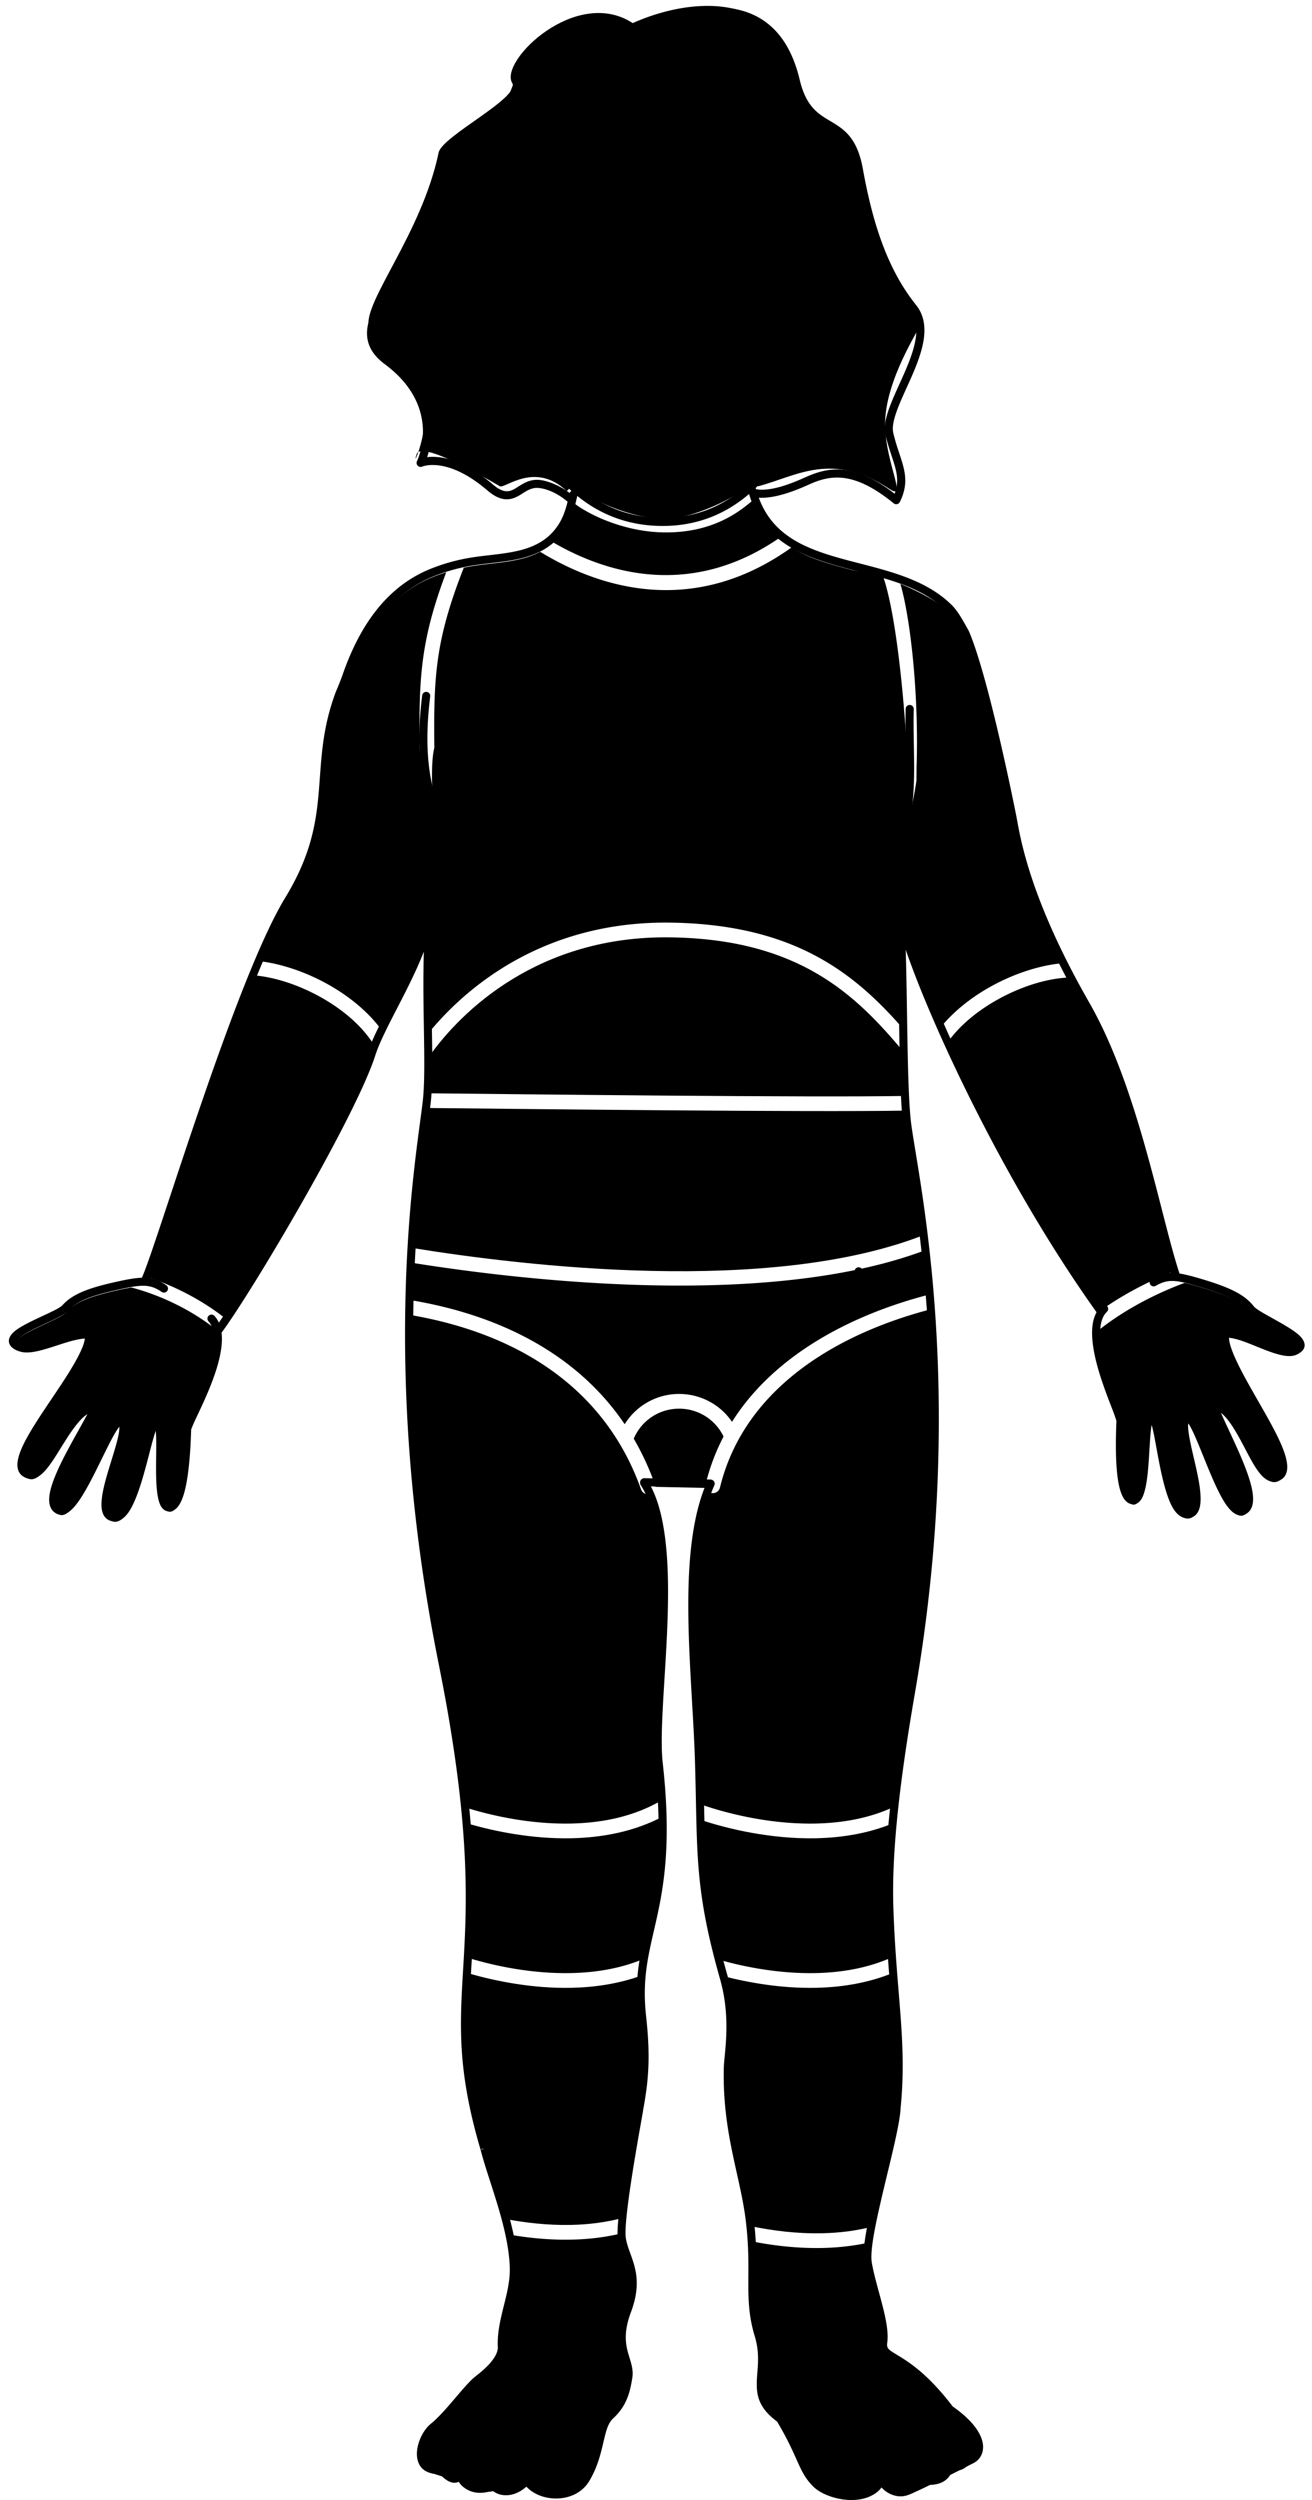 <svg class="model-front" ng-show="$ctrl.bodyPerspectiveFront" viewBox="0 0 168 320" xmlns="http://www.w3.org/2000/svg" fill-rule="evenodd" clip-rule="evenodd" stroke-linecap="round" stroke-linejoin="round" stroke-miterlimit="1.5"> <g class="model-stroke"> <path d="M54.272 121.808c-1.92 4.965-5.158 9.991-6.225 13.313-2.513 7.82-15.814 30.294-19.677 35.463.008.059.014.12.02.181.118 1.259-.154 2.768-.616 4.299-.78 2.582-2.094 5.235-2.823 6.794-.244.524-.459 1.083-.473 1.119-.03.656-.11 5.32-.885 8.088-.222.793-.509 1.44-.848 1.839-.31.365-.673.551-1.068.559-.436.009-.801-.211-1.07-.667-.395-.671-.566-2.028-.608-3.581-.06-2.142.085-4.677-.057-6.06-.287.789-.597 2.026-.951 3.392-.676 2.604-1.517 5.652-2.602 7.127-.597.812-1.29 1.185-2.021 1.046-.71-.134-1.124-.6-1.294-1.33-.191-.819-.024-2.05.316-3.42.55-2.216 1.533-4.828 1.821-6.497.054-.316.083-.593.072-.82l-.001-.024-.012.013c-.292.351-.632.937-1.011 1.653-1.32 2.494-3.048 6.5-4.575 8.381-.458.564-.915.948-1.332 1.111-.381.15-.746.143-1.09-.026-.547-.268-.854-.745-.941-1.4-.07-.521.011-1.174.215-1.912.779-2.816 3.39-7.018 4.666-9.465-.578.387-1.117.991-1.639 1.679-1.231 1.626-2.328 3.737-3.375 5.09-.416.538-.831.962-1.238 1.221-.515.329-1.031.417-1.545.232-.859-.308-1.216-.953-1.172-1.865.035-.711.354-1.625.874-2.661 1.572-3.13 4.998-7.503 6.75-10.766.556-1.036.956-1.939 1.012-2.633a6.262 6.262 0 00-.226.019c-.872.087-1.878.396-2.896.724-1.301.419-2.621.87-3.734 1.006-.855.104-1.6.019-2.166-.327-.46-.281-.655-.608-.702-.917-.065-.426.172-.921.728-1.382.903-.747 2.713-1.542 4.196-2.243.884-.418 1.646-.784 1.938-1.103 1.184-1.295 2.937-2.093 6.588-2.917 1.564-.353 2.676-.559 3.573-.588 1.956-4.285 11.874-38.016 18.353-48.641 3.229-5.295 3.933-9.393 4.28-13.365.356-4.083.35-8.034 2.189-12.958a.233.233 0 01.011-.028s.483-1.094.915-2.326c1.996-5.683 5.28-10.976 11.087-13.37a24.469 24.469 0 015.55-1.53c2.034-.309 4.193-.411 6.163-.93 1.867-.492 3.562-1.366 4.777-3.225.593-.909.93-1.919 1.189-2.956l-.026-.021c-1.554-1.332-3.226-1.811-4.067-1.744-.845.067-1.447.584-2.078.948-.551.319-1.118.548-1.787.502-.641-.044-1.395-.343-2.335-1.148-5.139-4.405-8.315-3.04-8.315-3.04a.517.517 0 01-.677-.703s3.391-6.829-4.134-12.409c-1.179-.875-1.831-1.805-2.108-2.782-.409-1.438.002-3.007.876-4.732 1.994-3.934 6.453-8.78 7.264-15.087.528-4.118 2.714-6.141 4.994-7.716 1.079-.745 2.179-1.384 3.111-2.116.862-.678 1.579-1.433 1.959-2.462 1.837-4.971 4.334-7.402 6.801-8.502 3.707-1.653 7.403-.296 8.934.195l.01-.003c1.295-.353 4.341-1.674 7.745-2.221 3.18-.51 6.657-.339 9.39 1.783 1.818 1.411 3.32 3.691 4.163 7.249.826 3.49 2.413 4.384 3.951 5.302 1.733 1.035 3.418 2.092 4.142 6.127 1.346 7.498 3.352 13.079 6.813 17.405.967 1.208 1.2 2.667.994 4.247-.193 1.476-.775 3.062-1.446 4.624-.775 1.804-1.67 3.577-2.166 5.104-.299.921-.46 1.74-.303 2.404.348 1.47.796 2.625 1.112 3.676.515 1.715.698 3.174-.274 5.149a.519.519 0 01-.792.173c-2.658-2.172-4.752-3.07-6.522-3.259-1.739-.185-3.148.321-4.449.909-1.801.814-4.292 1.754-6.3 1.629 1.901 5.187 6.552 6.747 11.775 8.118 4.443 1.167 9.557 2.252 12.939 5.631.899.898 1.524 2.176 2.161 3.27 0 0 .056.26.028.057 2.653 6.229 6.107 23.84 6.108 23.847.507 2.778 1.743 10.5 9.31 23.711 6.305 11.009 9.091 27.229 11.551 34.675.82.127 1.813.394 3.132.793 3.584 1.084 5.274 2.006 6.362 3.383.268.339 1.003.758 1.854 1.238 1.429.806 3.177 1.729 4.024 2.539.522.499.723 1.01.627 1.431-.069.305-.287.616-.766.864-.589.304-1.339.336-2.184.17-1.1-.215-2.384-.759-3.652-1.271-.992-.401-1.973-.781-2.837-.931a6.418 6.418 0 00-.224-.034c.006.696.34 1.625.821 2.699 1.513 3.38 4.616 7.988 5.959 11.222.445 1.071.697 2.006.681 2.718-.021.913-.424 1.53-1.303 1.776-.526.147-1.034.022-1.525-.343-.387-.287-.77-.74-1.146-1.306-.948-1.425-1.89-3.61-3.002-5.319-.471-.725-.965-1.366-1.513-1.793 1.096 2.532 3.399 6.911 3.974 9.775.151.751.184 1.408.077 1.923-.134.647-.474 1.101-1.039 1.329-.355.144-.72.124-1.089-.052-.404-.193-.832-.609-1.249-1.205-1.388-1.985-2.824-6.105-3.961-8.688-.326-.741-.624-1.349-.89-1.721l-.011-.014-.003.024c-.027.226-.018.505.013.824.167 1.685.96 4.361 1.35 6.611.241 1.39.319 2.631.07 3.434-.222.715-.669 1.15-1.386 1.233-.739.086-1.404-.336-1.941-1.188-.976-1.549-1.597-4.65-2.084-7.296-.255-1.388-.475-2.644-.705-3.451-.24 1.369-.278 3.908-.491 6.041-.154 1.545-.422 2.886-.864 3.527-.301.436-.681.628-1.116.589-.393-.036-.741-.248-1.025-.635-.309-.422-.549-1.088-.713-1.895-.574-2.817-.319-7.474-.302-8.13a18.59 18.59 0 00-.392-1.15c-.615-1.608-1.735-4.348-2.327-6.98-.351-1.56-.514-3.084-.306-4.332a4.528 4.528 0 01.481-1.45c-11.999-16.833-21.211-36.986-24.438-46.408.237 7.816.169 16.828.623 21.595.575 6.04 7.472 33.652.569 73.488-2.177 12.565-2.987 21.064-2.771 27.579.369 11.086 1.771 17.165.924 25.622-.098 2.323-1.619 7.856-2.697 12.643-.696 3.089-1.221 5.854-.986 7.162.361 2.01 1.12 4.345 1.595 6.411.334 1.454.524 2.784.379 3.799-.037.261-.03.457.049.621.143.295.461.485.903.759 1.393.864 3.927 2.204 7.432 6.79 2.84 1.983 3.823 3.78 3.885 5.045.05 1.016-.439 1.764-1.149 2.163a.516.516 0 01-.569-.041c-.358.63-.976 1.056-1.84 1.056a.516.516 0 01-.376-.163 2.358 2.358 0 01-.27.696c-.474.806-1.478 1.41-3.186 1.259a.517.517 0 01-.459-.402c-.208.702-.684 1.271-1.461 1.589-1.837.752-3.1-.194-3.696-.834-.436.614-1.122 1.041-1.942 1.297-2.174.677-5.335.047-6.82-1.438-.769-.769-1.222-1.523-1.677-2.476-.632-1.322-1.276-3.049-2.931-5.821-2.319-1.714-2.648-3.298-2.598-5.095.045-1.622.461-3.443-.251-5.789-1.475-4.859-.363-7.976-1.128-14.566-.664-5.875-3.007-11.278-2.851-19.696.037-1.983.998-6.307-.476-11.499-3.361-11.845-2.857-16.206-3.211-27.908-.207-6.831-1.034-15.069-.819-22.479.136-4.686.692-9.044 2.062-12.527l-6.889-.141c1.663 3.151 2.182 7.992 2.2 13.202.028 8.334-1.192 17.621-.684 22.154 1.308 11.68-.153 17.252-1.275 22.159-.729 3.193-1.316 6.097-.853 10.289.572 5.175.331 8.176-.367 11.956-.01.079-.029.213-.061.396-.39 2.276-2.526 13.771-2.167 16.052.156.998.576 1.899.906 2.919.535 1.656.869 3.598-.261 6.604-1.012 2.688-.638 4.27-.246 5.559.302.991.589 1.836.435 2.805-.3 1.889-.73 3.606-2.445 5.191-.578.534-.829 1.323-1.067 2.261-.408 1.611-.732 3.632-1.991 5.749-1.365 2.296-4.346 2.706-6.466 1.826-.629-.262-1.179-.633-1.596-1.095-.451.415-1.523 1.225-2.914 1.093a2.604 2.604 0 01-1.728-.87.516.516 0 01-.408.443c-1.209.253-2.144-.114-2.743-.785a2.777 2.777 0 01-.481-.768.521.521 0 01-.254.211c-.09.049-.401.202-.744.184-.335-.018-.819-.163-1.446-.738-.243-.223-.545-.696-.715-1.303-.245-.871-.232-2.013.54-3.002 1.129-1.447 2.002-2.911 2.381-3.645a.517.517 0 01.92.475c-.396.766-1.307 2.296-2.485 3.807-.535.686-.53 1.481-.36 2.085.106.376.268.682.418.82.359.328.61.457.802.467.118.006.185-.054.218-.072a.587.587 0 01.285-.078c.083 0 .161.019.231.054-.133-.817.017-1.751.516-2.628.851-1.494 1.422-3.082 1.646-4.037a.518.518 0 011.008.236c-.24 1.021-.846 2.717-1.754 4.313-.606 1.063-.564 2.247.046 2.93.382.427.988.622 1.76.461a.512.512 0 01.237.006c-.467-.914-.468-2.148.223-3.366.717-1.264 1.36-2.286 1.869-3.703a.517.517 0 11.974.35c-.53 1.477-1.195 2.545-1.943 3.864-.858 1.514-.283 3.127 1.086 3.258 1.22.117 2.096-.786 2.239-.944a3.083 3.083 0 01-.25-1.451c.065-.985.417-1.639.911-2.065a2.55 2.55 0 01.819-.468c.493-.381.778-1.097 1.022-1.693.226-.554.424-1.032.617-1.251a.517.517 0 01.777.684c-.191.217-.348.773-.598 1.343a6.982 6.982 0 01-.359.719c1.155.037 2.42.435 3.29.789a.517.517 0 11-.389.959c-.863-.351-2.163-.77-3.273-.711-.215.011-.423.04-.616.095l-.012.008a.516.516 0 01-.233.08 1.427 1.427 0 00-.369.23c-.319.275-.512.712-.554 1.349-.074 1.131.728 1.964 1.786 2.404 1.693.703 4.089.434 5.179-1.399 1.198-2.014 1.489-3.942 1.878-5.475.293-1.158.654-2.106 1.367-2.766 1.513-1.398 1.861-2.927 2.126-4.593.129-.812-.151-1.512-.403-2.342-.439-1.443-.866-3.214.267-6.225 1.014-2.694.725-4.436.245-5.921-.347-1.074-.779-2.026-.944-3.076-.366-2.328 1.772-14.065 2.17-16.388.027-.157.048-.295.054-.334a.54.54 0 01.008-.069c.681-3.688.915-6.614.357-11.661-.479-4.331.119-7.333.873-10.632 1.105-4.831 2.543-10.316 1.255-21.814-.51-4.556.706-13.89.678-22.265-.019-5.452-.548-10.494-2.514-13.456-.102-.425.041-.695.442-.804l8.548.175c.052.001.104.01.153.027l.026.008a.518.518 0 01.309.7c-1.538 3.484-2.126 7.983-2.267 12.842-.215 7.39.612 15.606.818 22.418.352 11.596-.158 15.918 3.173 27.656 1.512 5.33.553 9.766.515 11.801-.155 8.361 2.185 13.725 2.845 19.56.755 6.504-.367 9.585 1.089 14.382.609 2.005.464 3.65.354 5.115-.088 1.174-.167 2.219.328 3.248.327.68.905 1.347 1.871 2.048l.14.153c1.437 2.395 2.138 4.03 2.708 5.296.535 1.187.939 2.032 1.798 2.89 1.257 1.257 3.94 1.754 5.78 1.181 1.087-.338 1.867-1.09 1.704-2.377-.316-1.835-1.615-2.384-2.884-2.474-.933-.066-1.855.101-2.44.231a.518.518 0 01-.225-1.011c.587-.13 1.475-.289 2.405-.268-.12-.306-.293-.747-.534-1.367a.519.519 0 01.965-.375c.44 1.131.651 1.666.733 1.873 1.395.3 2.653 1.17 3.002 3.228l-.51.087.513-.067c.053.41.044.785-.021 1.126a.377.377 0 01.037.052s1 1.65 2.809.91c.617-.253.905-.778.937-1.392.056-1.09-.616-2.421-1.75-3.334-1.626-1.309-1.955-2.978-1.955-2.978a.518.518 0 011.014-.207s.284 1.327 1.59 2.379c1.417 1.14 2.205 2.831 2.135 4.193a3.253 3.253 0 01-.027.284.519.519 0 01.459-.205c1.161.103 1.881-.205 2.203-.752.476-.809.068-1.998-.842-2.624-1.957-1.346-2.934-4.019-2.934-4.019a.518.518 0 01.974-.353s.839 2.344 2.547 3.52c.89.612 1.409 1.596 1.47 2.545a.515.515 0 01.323-.113c.565 0 .918-.362 1.069-.831.261-.814-.017-1.936-.882-2.434-.681-.393-1.169-.96-1.566-1.519-.337-.475-.596-.942-.883-1.229a.518.518 0 01.732-.732c.262.262.512.65.797 1.074.356.529.776 1.128 1.437 1.509 1.104.636 1.59 1.942 1.471 3.071.32-.331.45-.856.26-1.512-.303-1.04-1.319-2.328-3.419-3.781l-.117-.113c-3.4-4.465-5.856-5.765-7.204-6.602-.657-.407-1.076-.749-1.288-1.187-.157-.324-.216-.706-.143-1.218.131-.915-.062-2.111-.363-3.421-.478-2.082-1.241-4.435-1.605-6.46-.248-1.382.26-4.309.995-7.573 1.065-4.729 2.584-10.194 2.673-12.473l.002-.031c.846-8.419-.56-14.466-.926-25.498-.218-6.566.591-15.13 2.785-27.79 6.877-39.687-.006-67.196-.579-73.214-.575-6.032-.316-18.854-.893-27.466l-.001-.025c-.031-1.778-.352-3.992-.23-6.287.126-2.353 1.155-4.636 1.392-6.992.391-3.89.022-7.851.133-11.752a.517.517 0 111.034.029c-.111 3.926.256 7.912-.137 11.826-.235 2.341-1.264 4.607-1.388 6.944-.121 2.262.199 4.445.231 6.2.03.443.057.897.082 1.361.006.02.011.041.014.063.843 5.423 11.092 29.986 25.275 49.966a.517.517 0 01.658.795c-.553.531-.789 1.321-.849 2.238-.067 1.016.091 2.181.359 3.37.58 2.578 1.681 5.262 2.284 6.837.298.778.464 1.33.46 1.529-.013.583-.281 5.157.281 7.914.11.538.248 1.002.436 1.336.111.197.215.354.383.37.076.007.115-.069.168-.145a2.16 2.16 0 00.244-.531c.323-.969.464-2.519.57-4.083.15-2.215.24-4.457.568-5.303.174-.447.459-.636.712-.667.248-.03.546.072.774.454.356.598.687 2.367 1.063 4.413.399 2.168.873 4.661 1.59 6.262.213.474.442.865.706 1.123.18.175.37.284.592.258.387-.045.521-.387.588-.84.101-.686.003-1.608-.173-2.622-.394-2.275-1.191-4.982-1.36-6.686-.049-.498-.045-.921.02-1.24.062-.3.179-.529.333-.688.392-.406.966-.382 1.519.389.296.413.634 1.084.996 1.907 1.114 2.529 2.503 6.569 3.863 8.512.25.358.492.639.736.801.127.084.245.138.366.089.238-.096.356-.306.413-.579.083-.404.039-.92-.079-1.509-.622-3.101-3.319-7.999-4.214-10.306a.518.518 0 01.187-.612.518.518 0 01.697-.452c.892.331 1.696 1.114 2.418 2.127.991 1.392 1.847 3.222 2.673 4.708.429.771.846 1.446 1.277 1.892.3.31.583.519.91.428.388-.109.537-.401.547-.803.014-.603-.225-1.389-.602-2.297-1.34-3.227-4.438-7.823-5.948-11.197-.535-1.194-.861-2.255-.896-3.077a1.245 1.245 0 00-.51.3.518.518 0 01-.724-.74c.434-.424.985-.629 1.626-.663l.08-.003a.518.518 0 01.18-.001c.763.016 1.649.254 2.576.588 1.429.516 2.971 1.258 4.297 1.602.749.195 1.416.278 1.917.019.12-.062.214-.097.232-.173.011-.05-.033-.094-.069-.15a1.804 1.804 0 00-.264-.304c-.802-.767-2.466-1.622-3.818-2.385-1.003-.566-1.841-1.099-2.157-1.498-.995-1.26-2.572-2.043-5.849-3.034-3.209-.971-4.222-1.159-5.883-.207a.517.517 0 01-.515-.898c.867-.497 1.579-.747 2.449-.764-2.413-7.58-5.178-23.328-11.334-34.076-7.67-13.392-8.915-21.223-9.428-24.033 0 0-3.403-17.407-6.032-23.606-.586-1.012-1.15-2.199-1.98-3.028-3.253-3.25-8.196-4.239-12.47-5.361-5.842-1.535-10.932-3.395-12.757-9.593-2.797 2.397-6.325 4.014-10.72 4.089-4.665.08-8.37-1.478-11.279-3.843-.328 1.491-.712 2.972-1.558 4.268-1.372 2.099-3.272 3.105-5.38 3.66-2.006.528-4.202.638-6.272.952a23.4 23.4 0 00-5.31 1.464c-5.526 2.278-8.606 7.35-10.505 12.756a37.93 37.93 0 01-.938 2.385c-1.795 4.813-1.775 8.681-2.123 12.674-.358 4.106-1.09 8.341-4.427 13.814-6.299 10.329-15.843 42.535-18.142 48.168.703.124 1.312.412 2.02.889.237.16.3.482.141.719a.519.519 0 01-.719.14c-1.587-1.068-2.612-.954-5.882-.216-3.339.754-4.969 1.421-6.052 2.606-.344.376-1.218.847-2.259 1.34-1.403.663-3.124 1.397-3.979 2.105-.116.096-.214.19-.285.284-.041.053-.087.093-.08.144.012.077.104.119.219.19.481.294 1.153.259 1.914.119 1.346-.249 2.938-.878 4.4-1.29.949-.267 1.85-.441 2.611-.401a.546.546 0 01.181.013l.079.009c.636.08 1.171.324 1.574.778a.519.519 0 01-.775.686 1.247 1.247 0 00-.487-.335c-.094.817-.496 1.851-1.115 3.005-1.748 3.256-5.169 7.618-6.737 10.74-.441.878-.735 1.645-.765 2.248-.019.402.109.704.488.84.319.114.617-.074.938-.361.462-.414.926-1.057 1.41-1.796.931-1.422 1.915-3.187 3.004-4.504.793-.958 1.651-1.681 2.565-1.948a.519.519 0 01.662.501.518.518 0 01.143.624c-1.058 2.237-4.1 6.929-4.943 9.977-.161.579-.242 1.09-.187 1.499.037.276.14.495.37.608.117.057.239.012.371-.063.255-.144.517-.407.792-.746 1.496-1.841 3.172-5.77 4.464-8.212.349-.661.673-1.218.958-1.609.234-.321.457-.541.646-.656a.871.871 0 01.536-.136.769.769 0 01.533.291c.142.17.243.406.283.71.042.323.016.745-.069 1.238-.291 1.687-1.28 4.33-1.837 6.571-.248.999-.412 1.912-.36 2.603.034.457.143.807.526.88.22.042.417-.053.609-.215.282-.238.539-.612.785-1.07.83-1.544 1.481-3.997 2.035-6.131.522-2.013.98-3.754 1.378-4.325.255-.365.559-.445.804-.397.25.049.521.258.662.716.267.867.195 3.11.186 5.33-.007 1.568.023 3.124.276 4.113.056.218.12.404.205.547.047.081.08.159.157.157.169-.003.284-.153.408-.341.212-.32.383-.773.531-1.301.759-2.71.82-7.291.849-7.874.01-.198.215-.737.568-1.492.715-1.528 2.006-4.125 2.77-6.656.352-1.166.593-2.317.6-3.335.006-.919-.173-1.723-.686-2.293a.517.517 0 11.769-.693c.229.254.413.541.556.857 4.343-6.143 16.643-27.038 19.039-34.496 1.322-4.112 5.999-10.844 7.321-16.823a.517.517 0 01.091-.199c.144-1.961.363-3.892.688-5.735.384-2.122.376-3.435.185-5.503-.195-2.108-.764-4.471-1.163-6.529-.694-3.581-.569-7.424-.119-11.024a.518.518 0 011.027.128c-.436 3.494-.566 7.223.108 10.699.405 2.09.979 4.49 1.178 6.631.201 2.172.206 3.553-.197 5.78-1.748 9.918-.405 22.425-.978 28.445-.573 6.017-5.936 32.716 2.002 72.195 3.941 19.605 3.673 29.729 3.224 37.678-.444 7.864-1.073 13.575 2.107 24.358l-.496.146h.517s-.005 0-.016-.13c1.1 4.246 3.567 10.044 3.768 15.184.071 1.842-.369 3.601-.806 5.356-.413 1.656-.824 3.309-.718 5.038l.001.057c-.04.795-.43 1.575-.969 2.27-.737.95-1.746 1.742-2.322 2.196-1.419 1.116-3.755 4.483-5.688 6.043-.688.556-1.254 1.662-1.369 2.675-.06.538 0 1.052.298 1.413.186.224.464.376.844.443a.518.518 0 01-.181 1.019c-1.322-.234-1.907-1.125-2.003-2.218-.126-1.45.714-3.292 1.761-4.137 1.935-1.563 4.277-4.934 5.698-6.052.531-.417 1.465-1.142 2.144-2.016.398-.514.715-1.078.751-1.665-.105-1.822.313-3.569.748-5.316.414-1.661.844-3.323.776-5.065-.197-5.064-2.647-10.771-3.733-14.956-3.223-10.934-2.596-16.726-2.145-24.702.445-7.893.708-17.947-3.206-37.415-7.971-39.645-2.593-66.455-2.017-72.497.396-4.16-.117-11.408.1-18.768zm7.766 153.243a1.64 1.64 0 00-.293.021c-.085.017-.152.048-.19.105l.483-.126zm19.445-4.753c.11.118.241.156.371.156a.515.515 0 01-.373-.16l-.019-.021.021.025zm14.029-28.664c1.644 4.21 4.365 5.276 5.805 5.974a.517.517 0 10.451-.932c-1.309-.634-3.797-1.59-5.292-5.418a.517.517 0 10-.964.376zm-18.367-1.109c-1.413 2.488-4.659 5.672-4.659 5.672a.518.518 0 10.725.738s3.365-3.313 4.834-5.899a.517.517 0 00-.9-.511zm-14.247-76.023c1.114 1.784 2.58 3.178 4.568 3.992a.519.519 0 00.392-.958c-1.78-.729-3.084-1.986-4.082-3.583a.517.517 0 00-.878.549zm43.436 3.354c1.815-1.575 3.202-3.207 4.082-4.901a.518.518 0 00-.918-.478c-.827 1.592-2.138 3.118-3.842 4.597a.518.518 0 00.678.782zm-18.678-14.853c1.244.203 1.844.887 2.022 1.568.298 1.138-.558 2.401-1.987 2.246-.482-.052-.824-.223-1.066-.461-.25-.244-.399-.568-.455-.958-.123-.867.282-2.147.739-3.364a.518.518 0 01.969.364c-.075.201-.151.404-.222.605zm-.314.991c-.086.33-.145.643-.159.925-.014.289.005.54.167.699.101.099.252.148.452.17.617.067 1.003-.464.875-.955-.103-.393-.509-.71-1.24-.816a.573.573 0 01-.095-.023zm14.21-46.515c1.053.019 2.106.008 3.158-.05a.518.518 0 00-.056-1.033 42.265 42.265 0 01-3.083.048.517.517 0 10-.019 1.035zm-36.776-.083c1.126.041 2.249.043 3.375.06a.517.517 0 10.017-1.035c-1.119-.017-2.235-.018-3.354-.06a.518.518 0 00-.038 1.035zm17.058-30.908c1.778 1.292 4.657 1.77 6.506.139a.517.517 0 00-.684-.776c-1.483 1.307-3.788.835-5.213-.201a.519.519 0 00-.609.838zm22.747-36.567c.408-2.365-.234-5.364-1.737-7.888-1.769-2.969-4.752-5.291-8.717-5.104-2.769.131-4.675-.46-6.014-1.44-1.576-1.153-2.384-2.859-2.856-4.668a23.399 23.399 0 01-.463-2.36 9.924 9.924 0 01-.371.932c-1.283 2.802-4.137 5.524-10.075 7.379-5.076 1.587-7.734 4.034-9.002 6.619-1.048 2.138-1.148 4.353-.914 6.205a.503.503 0 01.031.232c.199 1.386.577 2.55.861 3.298a.507.507 0 01.022.292.518.518 0 01.057.248c-.045 1.755 1 7.488 4.012 12.753 2.99 5.226 7.937 10.002 15.764 9.867 7.549-.129 12.365-5.11 15.277-10.537 2.796-5.211 3.85-10.847 3.826-13.119a.524.524 0 01-.017-.154l.006-.152v-.007a.488.488 0 01.007-.127c.01-.196.024-.386.041-.571a.517.517 0 01-.063-.483 6.13 6.13 0 00.226-.737c.031-.165.064-.324.099-.478zm-7.833 22.556a.51.51 0 01.074.154c.02 0 .04.002.06.005 1.871.279 4.409-.715 6.154-1.503 1.457-.658 3.038-1.202 4.984-.995 1.794.191 3.911 1.025 6.535 3.062.523-1.395.339-2.513-.048-3.798-.32-1.068-.774-2.242-1.127-3.735-.194-.817-.043-1.83.325-2.963.505-1.553 1.411-3.358 2.2-5.193.632-1.47 1.189-2.96 1.37-4.349.169-1.286.012-2.482-.775-3.467-3.555-4.443-5.641-10.166-7.024-17.868-.64-3.567-2.122-4.507-3.653-5.421-1.726-1.03-3.501-2.037-4.429-5.952-.773-3.265-2.121-5.375-3.79-6.671-2.497-1.939-5.685-2.044-8.591-1.577-3.357.538-6.359 1.848-7.637 2.197a.519.519 0 01-.282-.003.517.517 0 01-.304-.004c-1.399-.448-4.798-1.759-8.209-.238-2.285 1.018-4.549 3.309-6.251 7.915-.701 1.896-2.343 3.033-4.161 4.215-2.468 1.606-5.268 3.337-5.848 7.852-.827 6.438-5.332 11.407-7.367 15.423-.737 1.456-1.148 2.768-.803 3.981.224.791.774 1.525 1.729 2.233 6.503 4.823 5.536 10.515 4.817 12.743 1.475-.178 4.425.077 8.366 3.455.705.604 1.251.868 1.732.901.731.05 1.27-.414 1.887-.786.681-.409 1.424-.752 2.402-.657.846.081 2.414.569 3.861 1.674a.51.51 0 01.227-.268c-1.9-1.713-3.434-3.771-4.656-5.906a33.22 33.22 0 01-2.459-5.419c-.756.267-1.629.111-2.526-.423-2.121-1.262-4.442-4.732-5.302-8.48-.577-2.514.138-3.971 1.18-4.649.814-.529 1.87-.604 2.826-.297.379.123.742.305 1.066.539-.03-1.662.243-3.49 1.116-5.269 1.361-2.773 4.176-5.448 9.623-7.151 5.539-1.731 8.245-4.208 9.442-6.822.889-1.939.943-3.937.75-5.71-.202-1.855-.671-3.477-.807-4.571a.518.518 0 011.027-.128c.137 1.098.606 2.725.809 4.587.082.758.121 1.553.08 2.366a.519.519 0 01.07.179c.271 1.422.409 3.193.848 4.875.412 1.58 1.089 3.086 2.465 4.093 1.191.871 2.893 1.358 5.354 1.242 4.383-.206 7.7 2.326 9.655 5.609 1.097 1.842 1.758 3.918 1.942 5.865.267-.357.557-.63.855-.826 1.28-.839 2.782-.442 3.766.894.466.633.624 1.794.471 3.207-.328 3.01-1.967 7.231-3.787 9.29-.766.867-1.587 1.357-2.348 1.363a1.902 1.902 0 01-1.01-.282 34.736 34.736 0 01-2.254 5.223c-1.208 2.252-2.732 4.424-4.62 6.239zm-18.185-7.16c4.566 1.602 7.61 1.75 11.856-.252a.518.518 0 00-.442-.936c-3.965 1.87-6.807 1.708-11.071.212a.517.517 0 10-.343.976zm5.461-5.771c.191-.187.427-.351.699-.49.667-.343 1.556-.547 2.342-.659a.518.518 0 01.146 1.025c-.675.096-1.442.26-2.015.555-.29.149-.533.32-.63.564a.518.518 0 01-.92.082.494.494 0 01-.036-.044s-.782-.978-2.733-.978a.518.518 0 010-1.035c1.643 0 2.641.569 3.147.98zm-20.589-9.644c-.298-.612-.878-1.046-1.517-1.251-.657-.211-1.385-.185-1.944.179-.788.512-1.172 1.65-.736 3.55.681 2.967 2.327 5.761 4.019 7.232.521.452 1.042.777 1.539.92.329.094.644.105.93.001-1.007-3.136-1.387-5.782-1.358-6.893a.6.6 0 01.011-.095.602.602 0 01-.023-.051 16.693 16.693 0 01-.921-3.592zm42.05.746a13.58 13.58 0 00-.177 1.67c.071 1.364-.309 4.284-1.35 7.663.151.134.307.221.469.259.253.059.512-.006.775-.145.337-.177.671-.472 1.002-.846 1.707-1.931 3.226-5.895 3.533-8.717.119-1.088.085-1.994-.274-2.481-1.163-1.578-3.108-1.21-3.863 2.026-.032.194-.07.385-.115.571zm-14.904-.926c-.806.643-1.265 1.541-1.881 2.383a.519.519 0 01-.836-.611c.798-1.09 1.398-2.23 2.6-2.948a4.998 4.998 0 017.049 2.036.518.518 0 01-.926.463 3.952 3.952 0 00-3.643-2.18 1.889 1.889 0 11-2.363.857zm-16.112-.855c-1.35.083-2.63.827-3.231 2.11a.519.519 0 01-.938-.44c1.246-2.656 4.783-3.526 7.256-1.85.901.61 1.447 1.598 1.863 2.572a.516.516 0 11-.952.407c-.34-.795-.756-1.623-1.492-2.122l-.019-.013a1.888 1.888 0 11-2.487-.664zm17.711.901a.853.853 0 10.087-.002l-.087.002zm-16.859-.086a.852.852 0 11.072 1.702.852.852 0 01-.072-1.702zm12.499-3.953c2.859-.896 5.892-1.588 8.89-1.026a.518.518 0 00.191-1.018c-3.166-.593-6.371.11-9.391 1.056a.518.518 0 00.31.988zm-8.866-1.279c-2.675-.683-5.461-1.36-8.239-1.363a.517.517 0 10-.001 1.035c2.693.003 5.392.669 7.984 1.331a.518.518 0 00.256-1.003z"></path> </g> <g class="body-parts"> <g ng-show="$ctrl.groupBodyParts" class="ng-hide"> <path ng-click="$ctrl.bodyPartSelected($event, 'whole_head')" class="body-area body-area-whole_head" d="M72.569 62.855c-4.099-3.865-7.939-.238-8.575-.616-2.631-1.561-10.083-5.762-10.635-4.12-.815 2.423 1.882-3.27.831-7.284-.286-1.091-6.006-5.139-6.959-8.964-.789-3.168 6.777-11.964 8.934-22.337.444-2.136 10.55-7.054 9.422-8.909-1.697-2.789 8.186-12.411 15.429-7.667C86.887.341 93.791-.279 97.84 2.94c2.636 2.095 4.25 9.233 4.25 9.233-1.017.295 6.551 5.259 6.551 5.259-1.435-.227 6.033 18.35 6.033 18.35l3.028 5.831c.785-.528-3.847 5.806-4.328 11.732-.424 5.228 3.017 10.895.568 9.271-7.392-4.905-11.904-1.688-16.814-.382-.19.051-1.22-1.026-1.749-.588-1.39 1.152-4.667 3.639-10.679 3.746-7.018.125-11.143-4.208-11.541-4.208-.31 0 .185-.188.03-.026l-.005.004-.025.022c-.294.246.28.987-.59 1.671z"></path> </g> <g ng-show="!$ctrl.groupBodyParts"> <path ng-click="$ctrl.bodyPartSelected($event, 'head')" class="body-area body-area-head" d="M55.646 26.446c.449-2.347.568-3.558 1.181-6.505.444-2.136 8.221-5.217 10.256-9.824 1.32-2.986 4.277-9.32 14.534-6.36 5.871-2.617 12.23-4.036 16.28-.817 2.635 2.095 5.4 10.694 5.4 10.694-1.017.294 6.036 5.048 6.036 5.048-.659-.104.425 3.495 1.792 7.418-25.394 5.336-45.062 2.859-55.479.346z"></path> <path ng-click="$ctrl.bodyPartSelected($event, 'eyes')" class="body-area body-area-eyes" d="M76.111 33.795c3.668.918 5.996 4.262 5.195 7.464-.801 3.202-4.429 5.056-8.098 4.139-3.668-.918-5.996-4.262-5.195-7.464.801-3.202 4.43-5.057 8.098-4.139zm15.009-.127c-3.668.918-5.996 4.263-5.195 7.464.801 3.202 4.429 5.057 8.098 4.139 3.668-.917 5.996-4.262 5.195-7.464-.801-3.202-4.43-5.056-8.098-4.139z"></path> <path ng-click="$ctrl.bodyPartSelected($event, 'ears')" class="body-area body-area-ears" d="M107.011 35.12c3.108-.144 5.527 3.496 2.798 9.082-1.044 2.138-4.915 7.439-5.839 6.939-2.469-1.336-4.182-4.247-4.182-7.621 0-4.636 3.177-8.212 7.223-8.4zm-46.059 1.609c3.987 0 7.223 3.764 7.223 8.4 0 2.071-.646 3.967-1.715 5.432-1.325 1.816-5.999-2.412-6.909-4.918-.866-2.383-1.884-5.628-1.859-6.025.115-1.795 1.454-2.889 3.26-2.889z"></path> <path ng-click="$ctrl.bodyPartSelected($event, 'nose')" class="body-area body-area-nose" d="M85.403 43.896c-1.156-.945-1.349-.742-1.454-.74-.452.011-.816.272-1.26.782-.991 1.14-5.184 4.797-2.43 6.566 3.648 2.344 14.213.81 5.144-6.608z" fill-rule="nonzero"></path> <path ng-click="$ctrl.bodyPartSelected($event, 'oral_cavity')" class="body-area body-area-oral_cavity" d="M67.423 53.705c5.678-1.412 24.02-2.184 33.985.186 0 0-2.104 4.794-4.637 7.448-2.533 2.655-8.341 5-11.454 5.103-3.113.103-12.223-2.133-15.29-8.396-3.067-6.263-2.455-4.2-2.604-4.341z"></path> </g> <path ng-click="$ctrl.bodyPartSelected($event, 'neck_or_throat')" class="body-area body-area-neck_or_throat" d="M97.144 64.049c.605 2.086 1.521 3.612 2.698 4.778-11.126 7.676-21.812 4.777-28.997.609A7.716 7.716 0 0072 68.044c.508-.777.851-1.914 1.114-3.012.442-.349-.129-.525.202-.79 1.461 1.29 6.238 3.846 11.735 3.909 6.702.076 10.106-3.079 11.655-4.363.021-.018.416.279.438.261z"></path> <path ng-click="$ctrl.bodyPartSelected($event, 'chest')" class="body-area body-area-chest" d="M101.369 70.062c2.035 1.347 4.593 2.078 7.505 2.843 1.713.45 2.37.14 4.145.701 1.41 3.891 2.671 13.118 3.273 25.291.277 5.608-.532 8.661-1.364 9.352-.009.008 0 .024 0 .035l.682 18.406a.945.945 0 00.028.194c.03 1.638.055 3.28.08 4.882-6.15-7.046-13.831-13.44-29.851-13.667-15.833-.224-25.791 7.876-30.791 13.89.015-2.324.005-4.695-.014-6.78-.109-11.852 1.635-13.868.978-17.419-.577-3.112-1.056-9.545-.428-12.058-.084-9.031.085-13.683 3.774-23.065.442-.093.883-.173 1.32-.24 2.862-.434 5.969-.469 8.464-1.794 7.756 4.74 19.745 8.355 32.199-.571z"></path> <path ng-click="$ctrl.bodyPartSelected($event, 'upper_arm')" class="body-area body-area-upper_arm" d="M57.14 73.252c-3.349 8.878-3.496 13.644-3.411 22.59l.021.185s1.773 8.382 2.023 13.043c.122 2.264.209 6.05-.554 9.815-.266 1.311-1.25 2.471-1.527 3.767-1.338 3.34-3.232 6.685-4.614 9.498-1.73-2.485-4.298-4.6-7.121-6.171-2.797-1.556-5.837-2.575-8.52-2.921 1.266-2.944 2.487-5.467 3.605-7.302 6.565-10.765 2.872-16.666 6.511-26.407 0 0 .49-1.112.93-2.364 1.947-5.543 5.128-10.725 10.794-13.061a22.697 22.697 0 011.863-.672zm58.15 1.487c1.903.777 4.839 2.214 6.287 3.661.869.868 1.465 2.108 2.079 3.164 2.641 6.2 6.074 23.733 6.074 23.733.43 2.358 1.379 8.251 6.226 18.006-2.821.265-6.104 1.316-9.108 2.987-2.496 1.389-4.793 3.204-6.487 5.323a147.828 147.828 0 01-2.949-7.186l-2.272-6.855-.485-8.201s1.576-2.205 2.697-9.44l.01-1.732c.328-9.51-.845-19.378-2.072-23.46z"></path> <path ng-click="$ctrl.bodyPartSelected($event, 'upper_abdomen')" class="body-area body-area-upper_abdomen" d="M55.037 135.111c4.047-5.677 13.918-15.368 30.803-15.128 16.543.234 23.788 7.38 29.929 14.742.038 2.002.086 3.888.158 5.557-12.422.215-48.272-.209-61.066-.339.086-1.36.142-3.03.176-4.832z"></path> <path ng-click="$ctrl.bodyPartSelected($event, 'forearm')" class="body-area body-area-forearm" d="M32.677 124.863c2.581.235 5.599 1.224 8.364 2.763 2.926 1.628 5.581 3.875 7.099 6.556-.2.476-.372.928-.508 1.353-2.282 7.099-13.496 26.327-18.371 33.563-3.064-2.531-6.75-4.42-10.209-5.571 2.009-5.22 8.114-25.323 13.625-38.664zm104.208.263a115.78 115.78 0 002.213 4.043c6.016 10.504 8.811 25.768 11.189 33.57-3.09 1.215-6.532 2.962-9.608 5.192l-.005-.007c-.561-.792-1.116-1.59-1.663-2.392a181.36 181.36 0 01-4.596-7.099 211.043 211.043 0 01-4.495-7.663 229.934 229.934 0 01-8.683-17.188l-.001-.003c1.565-2.279 3.941-4.203 6.528-5.643 3.04-1.692 6.386-2.719 9.121-2.81z"></path> <path ng-click="$ctrl.bodyPartSelected($event, 'mid_abdomen')" class="body-area body-area-mid_abdomen" d="M54.696 141.825c12.652.126 48.791.553 61.329.336.037.582.079 1.124.126 1.619.205 2.157 1.219 7.07 2.121 14.312-19.654 7.7-51.09 3.989-65.463 1.653.539-8.874 1.547-15.013 1.887-17.92z"></path> <path ng-click="$ctrl.bodyPartSelected($event, 'lower_abdomen')" class="body-area body-area-lower_abdomen" d="M118.503 160.018c.202 1.768.395 3.659.565 5.668-10.047 2.58-19.935 7.746-25.334 16.312a8.181 8.181 0 00-6.772-3.567 8.183 8.183 0 00-6.973 3.875c-6.073-8.983-16.014-13.999-27.467-15.895.043-1.665.105-3.26.182-4.779 14.546 2.331 45.876 5.915 65.799-1.614z"></path> <path ng-click="$ctrl.bodyPartSelected($event, 'hand')" class="body-area body-area-hand" d="M16.811 164.799c3.51.916 7.474 2.724 10.748 5.301l.248.467c1.141 4.023-3.721 12.07-3.764 12.936-.042.844-.164 9.965-2.295 10.007-2.13.041-.446-10.646-1.595-10.871-1.148-.225-2.523 12.721-5.607 12.137-3.083-.585 2.383-10.709 1.156-12.178-1.227-1.468-5.597 12.503-8.129 11.263-2.592-1.27 2.996-9.548 4.518-12.768l-.192-.407c-3.448 1.006-5.806 9.47-8.235 8.598-4.123-1.48 8.444-14.105 7.784-17.947-2.669-.209-7.274 2.697-9.247 1.491-2.391-1.461 5.137-3.613 6.271-4.852 1.134-1.24 2.824-1.973 6.319-2.762a41.969 41.969 0 012.02-.415zm134.87-.584c.659.144 1.437.365 2.398.656 3.43 1.037 5.064 1.889 6.105 3.207 1.042 1.318 8.396 4.005 5.907 5.291-2.054 1.061-6.44-2.168-9.116-2.152-.935 3.786 10.693 17.28 6.475 18.46-2.485.695-4.23-7.916-7.597-9.167l-.221.392c1.288 3.321 6.267 11.979 3.59 13.059-2.614 1.056-5.97-13.193-7.299-11.817-1.33 1.377 3.396 11.868.278 12.229-3.118.362-3.559-12.65-4.721-12.508-1.162.142-.249 10.923-2.371 10.729-2.123-.195-1.589-9.301-1.57-10.146.017-.788-3.511-7.781-3.082-11.999 3.463-2.808 7.647-4.912 11.224-6.234z"></path> <path ng-click="$ctrl.bodyPartSelected($event, 'sexual_organs')" class="body-area body-area-sexual_organs" d="M81.151 184.155a6.286 6.286 0 015.811-3.84 6.288 6.288 0 015.688 3.566 26.708 26.708 0 00-2.29 6.087.94.94 0 00.01.486l-6.456-.133a.942.942 0 00-.055-.306 34.626 34.626 0 00-2.708-5.86z"></path> <path ng-click="$ctrl.bodyPartSelected($event, 'thigh')" class="body-area body-area-thigh" d="M52.483 168.312c13.585 2.308 24.926 9.175 29.601 22.334a.943.943 0 00.978.622c4.145 8.243.541 27.701 1.355 34.969.167 1.485.288 2.871.37 4.169-3.571 2.129-7.68 2.928-11.66 3.012-5.2.109-10.191-1.002-13.55-2.062v-.006c-.458-4.387-1.117-8.751-1.901-13.091-.21-1.162-.429-2.322-.656-3.48-.127-.647-.258-1.293-.386-1.94a227.933 227.933 0 01-1.729-9.87 212.875 212.875 0 01-2.344-25.281 199.717 199.717 0 01-.079-9.303l.001-.073zm66.737-.73c.95 12.638.97 29.546-2.495 49.539-.932 5.378-1.614 10.015-2.072 14.07-3.208 1.545-6.752 2.154-10.199 2.227-5.865.123-11.464-1.307-14.755-2.464-.032-1.524-.066-3.171-.121-4.999-.338-11.135-2.328-26.017 1.261-34.929a.942.942 0 001.351-.612c3.083-12.662 14.91-19.679 27.03-22.832z"></path> <path ng-click="$ctrl.bodyPartSelected($event, 'knee')" class="body-area body-area-knee" d="M84.891 232.508c.311 9.083-1.375 13.495-2.258 18.143-3.02 1.313-6.305 1.843-9.506 1.91-4.981.105-9.769-.91-13.115-1.927.25-4.556.417-9.859-.239-17.251 3.483 1.03 8.344 2.025 13.394 1.918 3.982-.084 8.076-.853 11.724-2.793zm4.85.45c3.506 1.16 9.007 2.464 14.753 2.343 3.341-.07 6.761-.623 9.93-1.945-.44 4.475-.584 8.205-.477 11.446.069 2.067.174 3.959.294 5.725-3.098 1.403-6.487 1.965-9.787 2.034-4.669.099-9.169-.788-12.471-1.737-1.859-7.27-2.101-11.643-2.242-17.866z"></path> <path ng-click="$ctrl.bodyPartSelected($event, 'lower_leg')" class="body-area body-area-lower_leg" d="M114.384 252.516c.507 6.645 1.116 11.594.488 17.849-.104 2.638-2.099 9.515-3.13 14.634-2.126.563-4.321.819-6.478.864-3.251.069-6.419-.34-9.158-.915-.672-5.832-2.996-11.206-2.841-19.566.038-2.009.997-6.388-.496-11.649l-.225-.804c3.322.87 7.565 1.608 11.95 1.515 3.327-.07 6.732-.618 9.89-1.928zm-54.484.048c3.475 1.017 8.279 1.986 13.267 1.88 3.061-.064 6.188-.533 9.128-1.628-.207 1.749-.253 3.626-.006 5.864.566 5.111.328 8.075-.362 11.81.039 0-1.552 8.382-2.093 13.379-2.198.607-4.473.879-6.707.926-2.975.063-5.88-.274-8.451-.772-.844-3.038-1.931-5.985-2.561-8.419-2.999-10.167-2.639-15.856-2.215-23.04z"></path> <path ng-click="$ctrl.bodyPartSelected($event, 'foot')" class="body-area body-area-foot" d="M96.291 286.905c2.732.54 5.835.909 9.013.842 2.019-.043 4.066-.261 6.07-.72-.219 1.401-.307 2.55-.178 3.269.604 3.362 2.316 7.631 1.971 10.045-.345 2.413 2.758 1.034 8.533 8.619 4.482 3.103 4.224 5.603 2.845 6.379 0 0-6.051 3.125-8.103 3.965-2.221.908-3.448-1.121-3.448-1.121l-.08-.586a3.06 3.06 0 00-.006-.793c-.473-2.792-.157-.404.006.793-.413 3.154-6.246 2.965-8.367.845-1.81-1.811-1.738-3.544-4.582-8.285-4.396-3.189-1.279-5.851-2.744-10.678-1.316-4.336-.549-7.277-.93-12.574zm-16.621-1.049c-.024.535-.017.963.027 1.248.403 2.56 2.459 4.509.672 9.258-1.786 4.749.517 6.239.163 8.465-.282 1.777-.672 3.4-2.285 4.891-1.614 1.492-1.105 4.683-3.151 8.124-2.046 3.441-7.777.426-7.777.426l-4.994.729c-2.476.518-3.639-1.318-3.558-1.318l-3.202-1.026c-2.608-.462-1.563-4.187-.008-5.442 1.934-1.562 4.273-4.931 5.693-6.048.922-.725 3.005-2.348 3.093-4.083-.219-3.564 1.662-6.82 1.522-10.404-.058-1.51-.315-3.078-.676-4.646 2.469.431 5.195.707 7.978.648 2.164-.045 4.362-.293 6.503-.822z"></path> </g> </svg>